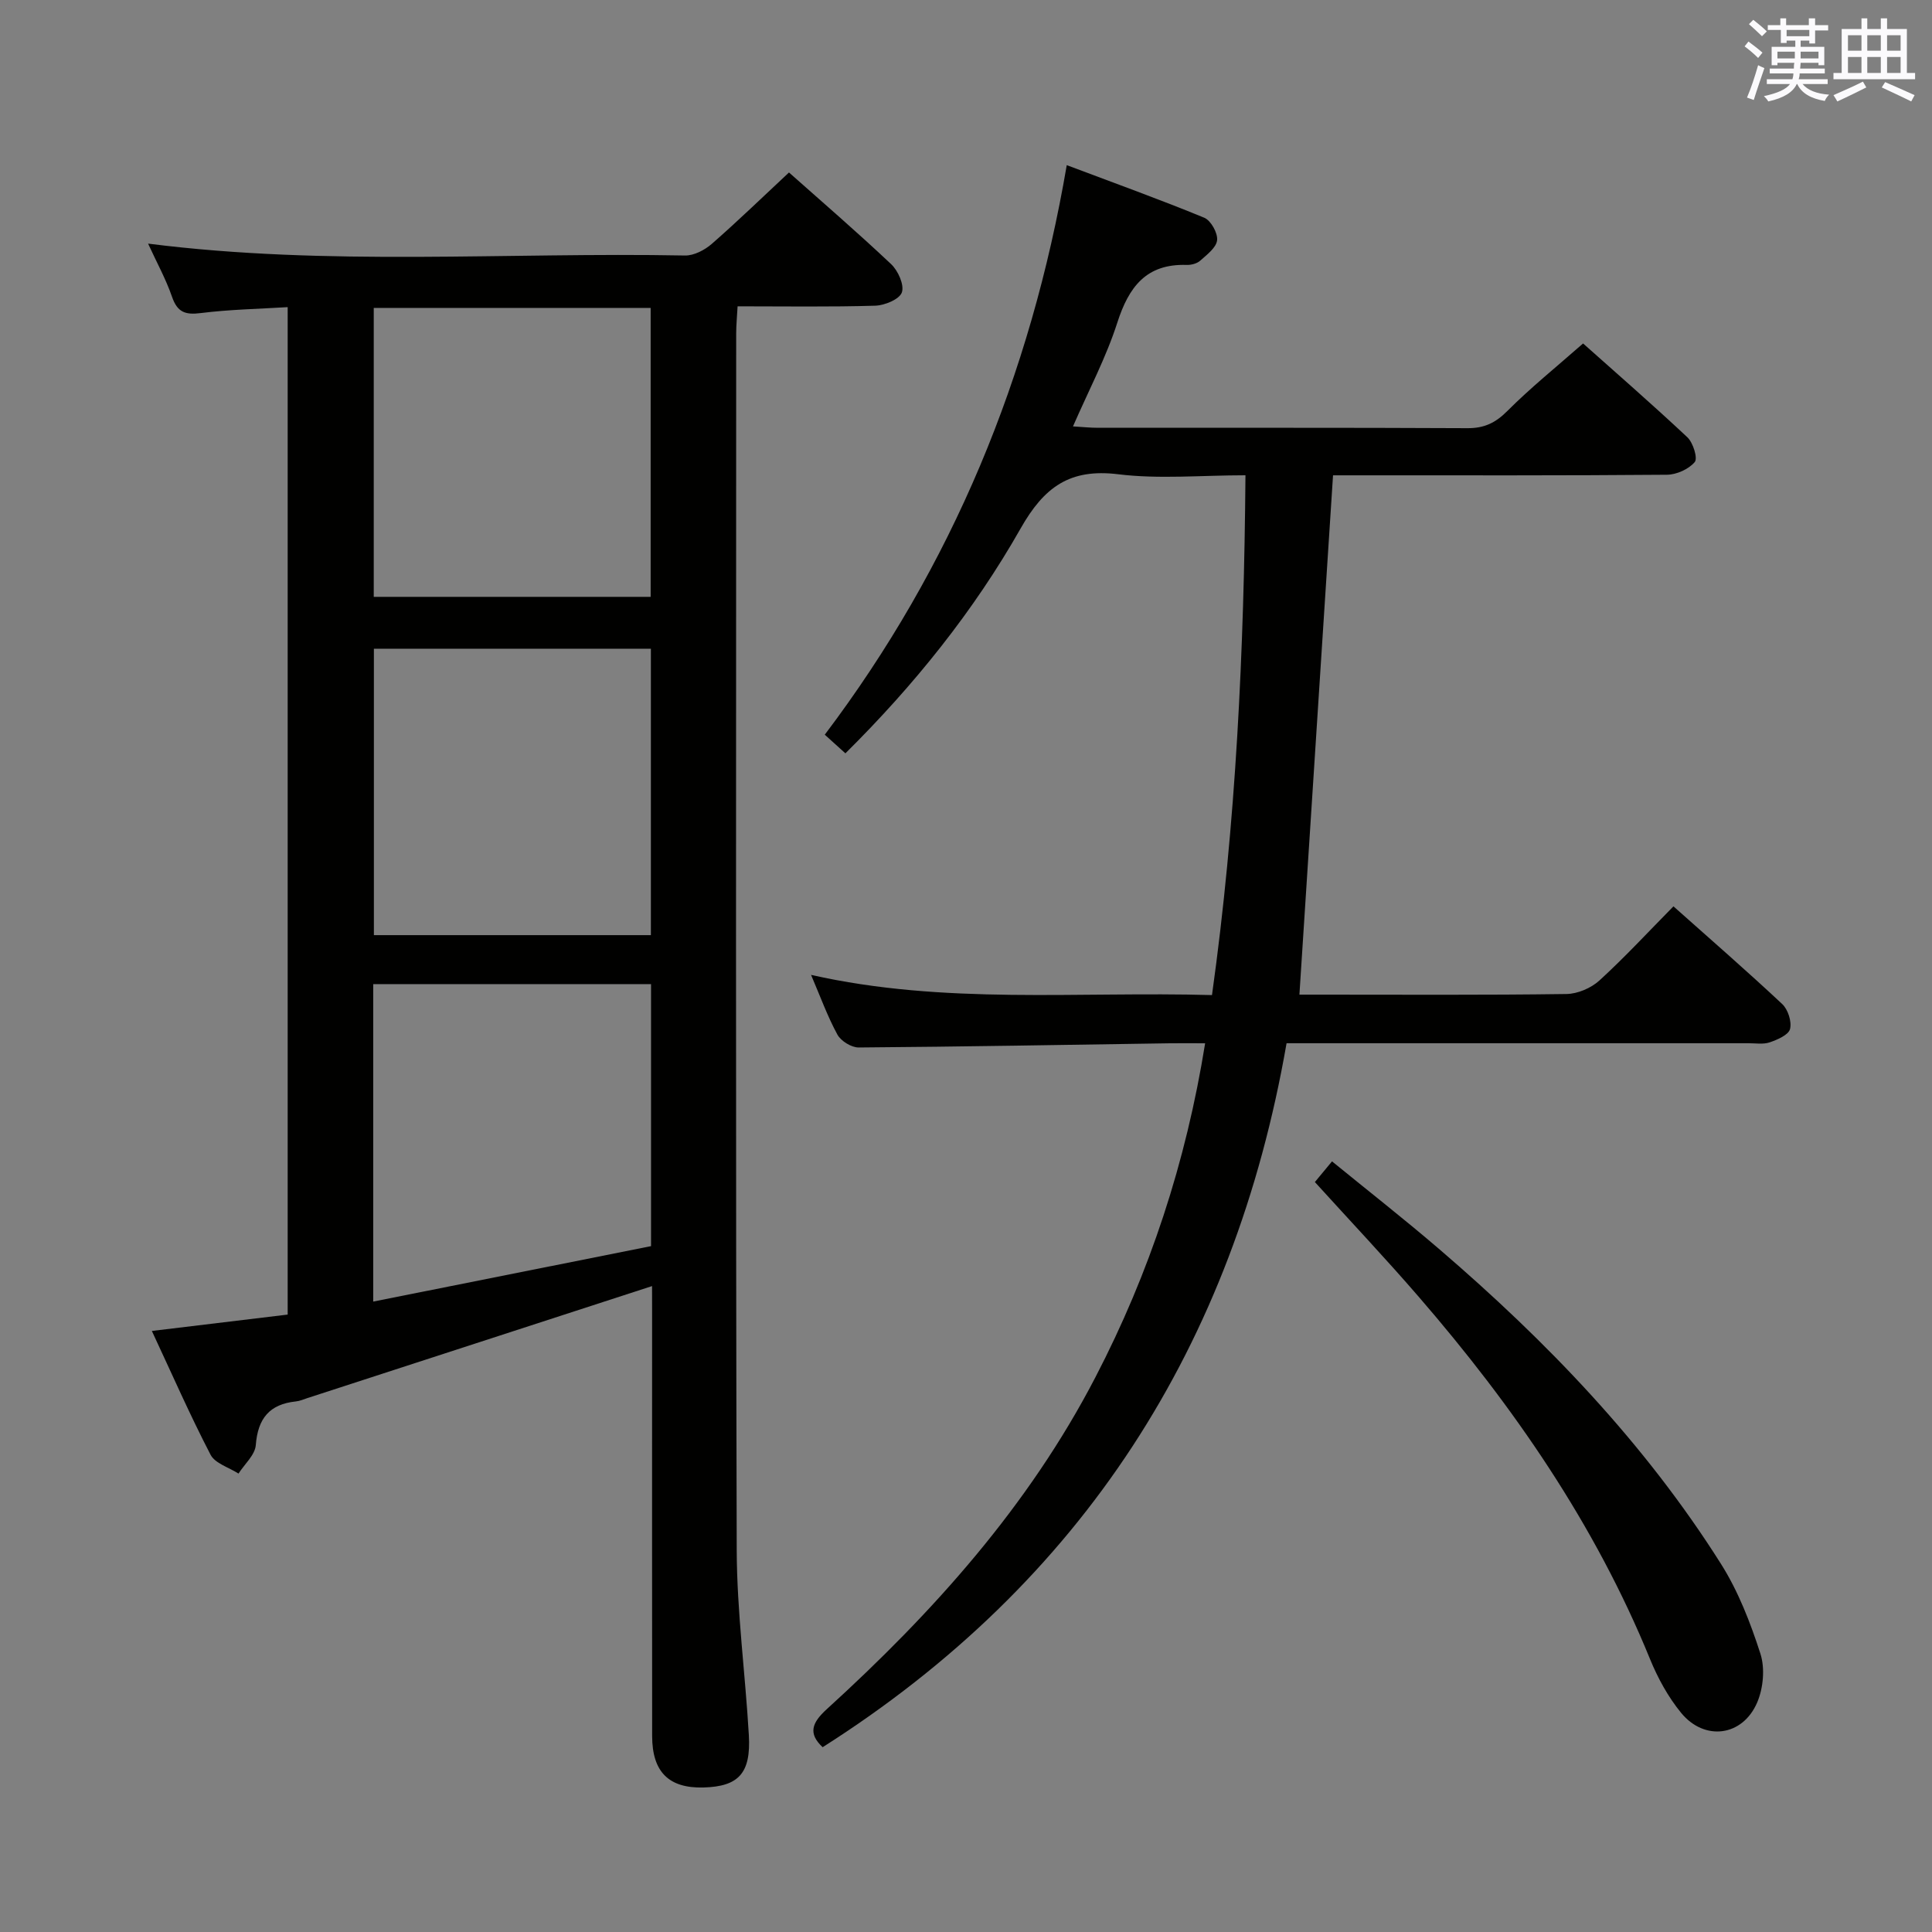 <svg enable-background="new 0 0 400 400" viewBox="0 0 400 400" xmlns="http://www.w3.org/2000/svg"><rect x="0" y="0" width="400" height="400" fill="#808080" stroke="none"/><g fill="#010100"><path d="m135 266.27c-24.09 7.83-47.72 15.51-71.36 23.19-.79.26-1.57.61-2.38.69-5.47.57-7.88 3.54-8.3 9.04-.16 2.05-2.33 3.94-3.58 5.9-1.98-1.28-4.85-2.09-5.79-3.91-4.27-8.22-7.99-16.72-12.15-25.62 9.71-1.17 18.82-2.27 28.12-3.39 0-69.58 0-138.67 0-208.58-5.98.37-12.04.48-18.01 1.23-3.21.41-4.83-.18-5.93-3.36-1.28-3.71-3.21-7.19-4.96-11.02 37.28 4.73 74.26 1.75 111.15 2.46 1.86.04 4.09-1.13 5.56-2.41 5.39-4.71 10.53-9.7 15.98-14.78 6.59 5.86 14.03 12.26 21.15 18.98 1.44 1.36 2.76 4.31 2.22 5.85-.5 1.43-3.55 2.69-5.52 2.75-9.3.28-18.62.13-28.49.13-.11 2.11-.29 3.87-.29 5.63-.01 83.97-.12 167.94.11 251.9.04 12.76 1.77 25.51 2.51 38.28.46 7.9-2.11 10.65-9.39 10.85-7.15.19-10.62-3.19-10.63-10.64-.03-29.32-.01-58.64-.01-87.97-.01-1.84-.01-3.66-.01-5.2zm-.29-142.7c0-20 0-39.76 0-59.82-19.13 0-38.2 0-57.33 0v59.82zm-57.44 145.91c19.55-3.9 38.51-7.69 57.52-11.48 0-18.48 0-36.23 0-54.25-19.24 0-38.28 0-57.52 0zm57.49-135.17c-19.25 0-38.27 0-57.35 0v59.3h57.35c0-19.96 0-39.54 0-59.3z"/><path d="m249.51 216c-2.71 0-5.01-.03-7.3 0-21.48.32-42.95.71-64.43.87-1.5.01-3.67-1.33-4.4-2.66-2.05-3.76-3.52-7.84-5.46-12.37 27.58 6.22 55.07 3.4 83.01 4.18 4.98-35.71 6.64-71.27 6.93-107.62-9.14 0-17.86.83-26.35-.21-10.02-1.23-15.33 2.64-20.19 11.2-9.7 17.1-22.02 32.44-36.29 46.58-1.39-1.26-2.57-2.32-4.27-3.86 26.41-34.97 42.64-74.26 50.1-117.92 10 3.77 19.32 7.12 28.47 10.89 1.37.57 2.81 3.15 2.66 4.64-.15 1.53-2.1 3-3.49 4.24-.67.61-1.87.92-2.81.89-8.37-.27-11.98 4.54-14.36 11.94-2.31 7.2-5.91 13.99-9.18 21.49 1.99.12 3.59.29 5.18.29 25.5.02 51-.05 76.49.08 3.45.02 5.78-1.08 8.23-3.53 4.82-4.83 10.16-9.13 15.71-14.01 6.39 5.7 14.12 12.42 21.59 19.42 1.19 1.12 2.19 4.35 1.53 5.13-1.25 1.48-3.76 2.61-5.75 2.63-21.16.18-42.33.12-63.49.12-1.96 0-3.91 0-5.65 0-2.34 36.06-4.63 71.49-6.96 107.52h4.28c17 0 34 .11 50.99-.13 2.32-.03 5.11-1.22 6.84-2.8 5.27-4.81 10.13-10.08 15.33-15.35 7.69 6.85 15.23 13.4 22.51 20.22 1.2 1.12 2.01 3.63 1.63 5.17-.3 1.22-2.59 2.21-4.19 2.76-1.35.47-2.97.18-4.46.19-29.83.01-59.66 0-89.49 0-1.82 0-3.64 0-6.1 0-10.87 62.49-42.23 111.55-96.05 145.75-3.07-2.86-2.21-5.08.85-7.87 22.04-20.06 41.79-42.06 55.62-68.72 11.23-21.61 18.77-44.52 22.72-69.15z"/><path d="m272.23 244.73c1.08-1.3 2.11-2.55 3.55-4.28 7.5 6.12 14.95 11.95 22.12 18.1 22.34 19.16 42.63 40.25 58.41 65.24 3.59 5.68 6.1 12.18 8.17 18.61.97 3.02.59 7.13-.68 10.09-3.02 7.03-10.89 8.05-15.74 2.14-2.69-3.28-4.84-7.21-6.45-11.16-11.39-27.91-28.26-52.3-47.85-74.95-6.85-7.93-14.06-15.56-21.53-23.79z"/></g><path d="m361.2 9.6.8-1c.9.7 1.9 1.4 2.9 2.3l-.9 1.1c-1-1-2-1.8-2.8-2.4zm.5 10.6c.9-2.1 1.6-4.3 2.3-6.7.4.2.8.4 1.3.6-.7 2.1-1.5 4.3-2.2 6.6zm.4-15.2.9-.9c1 .8 2 1.6 2.8 2.4l-1 1c-.9-.9-1.8-1.7-2.7-2.5zm12.5-1.2h1.2v1.4h2.7v1.1h-2.7v2.7h-1.2v-.6h-1.8v1.3h4.9v3.8h-1.2v-.5h-3.7c0 .4-.1.9-.1 1.2h5.1v1h-5.2c0 .5-.1.9-.2 1.2h6v1h-5.2c1.1 1.3 2.9 2 5.5 2.2-.4.4-.7.8-.9 1.3-2.9-.5-4.8-1.6-5.7-3.5h-.1c-.8 1.7-2.7 2.9-5.9 3.6-.2-.4-.6-.8-.9-1.1 2.8-.6 4.6-1.4 5.4-2.5h-4.8v-1h5.3c.1-.3.2-.7.2-1.2h-4.9v-1h5c0-.4 0-.8.1-1.2h-3.5v.5h-1.2v-3.8h4.9v-1.3h-1.8v.5h-1.2v-2.7h-2.7v-1h2.6v-1.4h1.2v1.4h4.7v-1.4zm-6.6 8.3h3.6c0-.4 0-.9 0-1.4h-3.6zm1.9-4.6h4.7v-1.3h-4.7zm6.6 3.2h-3.7v1.4h3.7z" fill="#fbfafc"/><path d="m385.3 3.8h1.3v2.2h2.8v-2.2h1.3v2.2h4.1v9.1h1.7v1.3h-16.9v-1.3h1.7v-9.1h4.1v-2.2zm.4 13.1.7 1.2c-1.8.9-3.8 1.9-6 2.9-.2-.4-.5-.8-.8-1.3 2.3-1 4.3-1.9 6.1-2.8zm-3.1-6.4h2.8v-3.2h-2.8zm0 4.6h2.8v-3.3h-2.8zm4-4.6h2.8v-3.2h-2.8zm0 4.6h2.8v-3.3h-2.8zm3.7 1.9c2.1.9 4.1 1.8 6.1 2.7l-.7 1.3c-2.2-1.1-4.2-2-6.1-2.9zm3.2-9.7h-2.8v3.2h2.8zm-2.8 7.8h2.8v-3.3h-2.8z" fill="#fbfafc"/></svg>